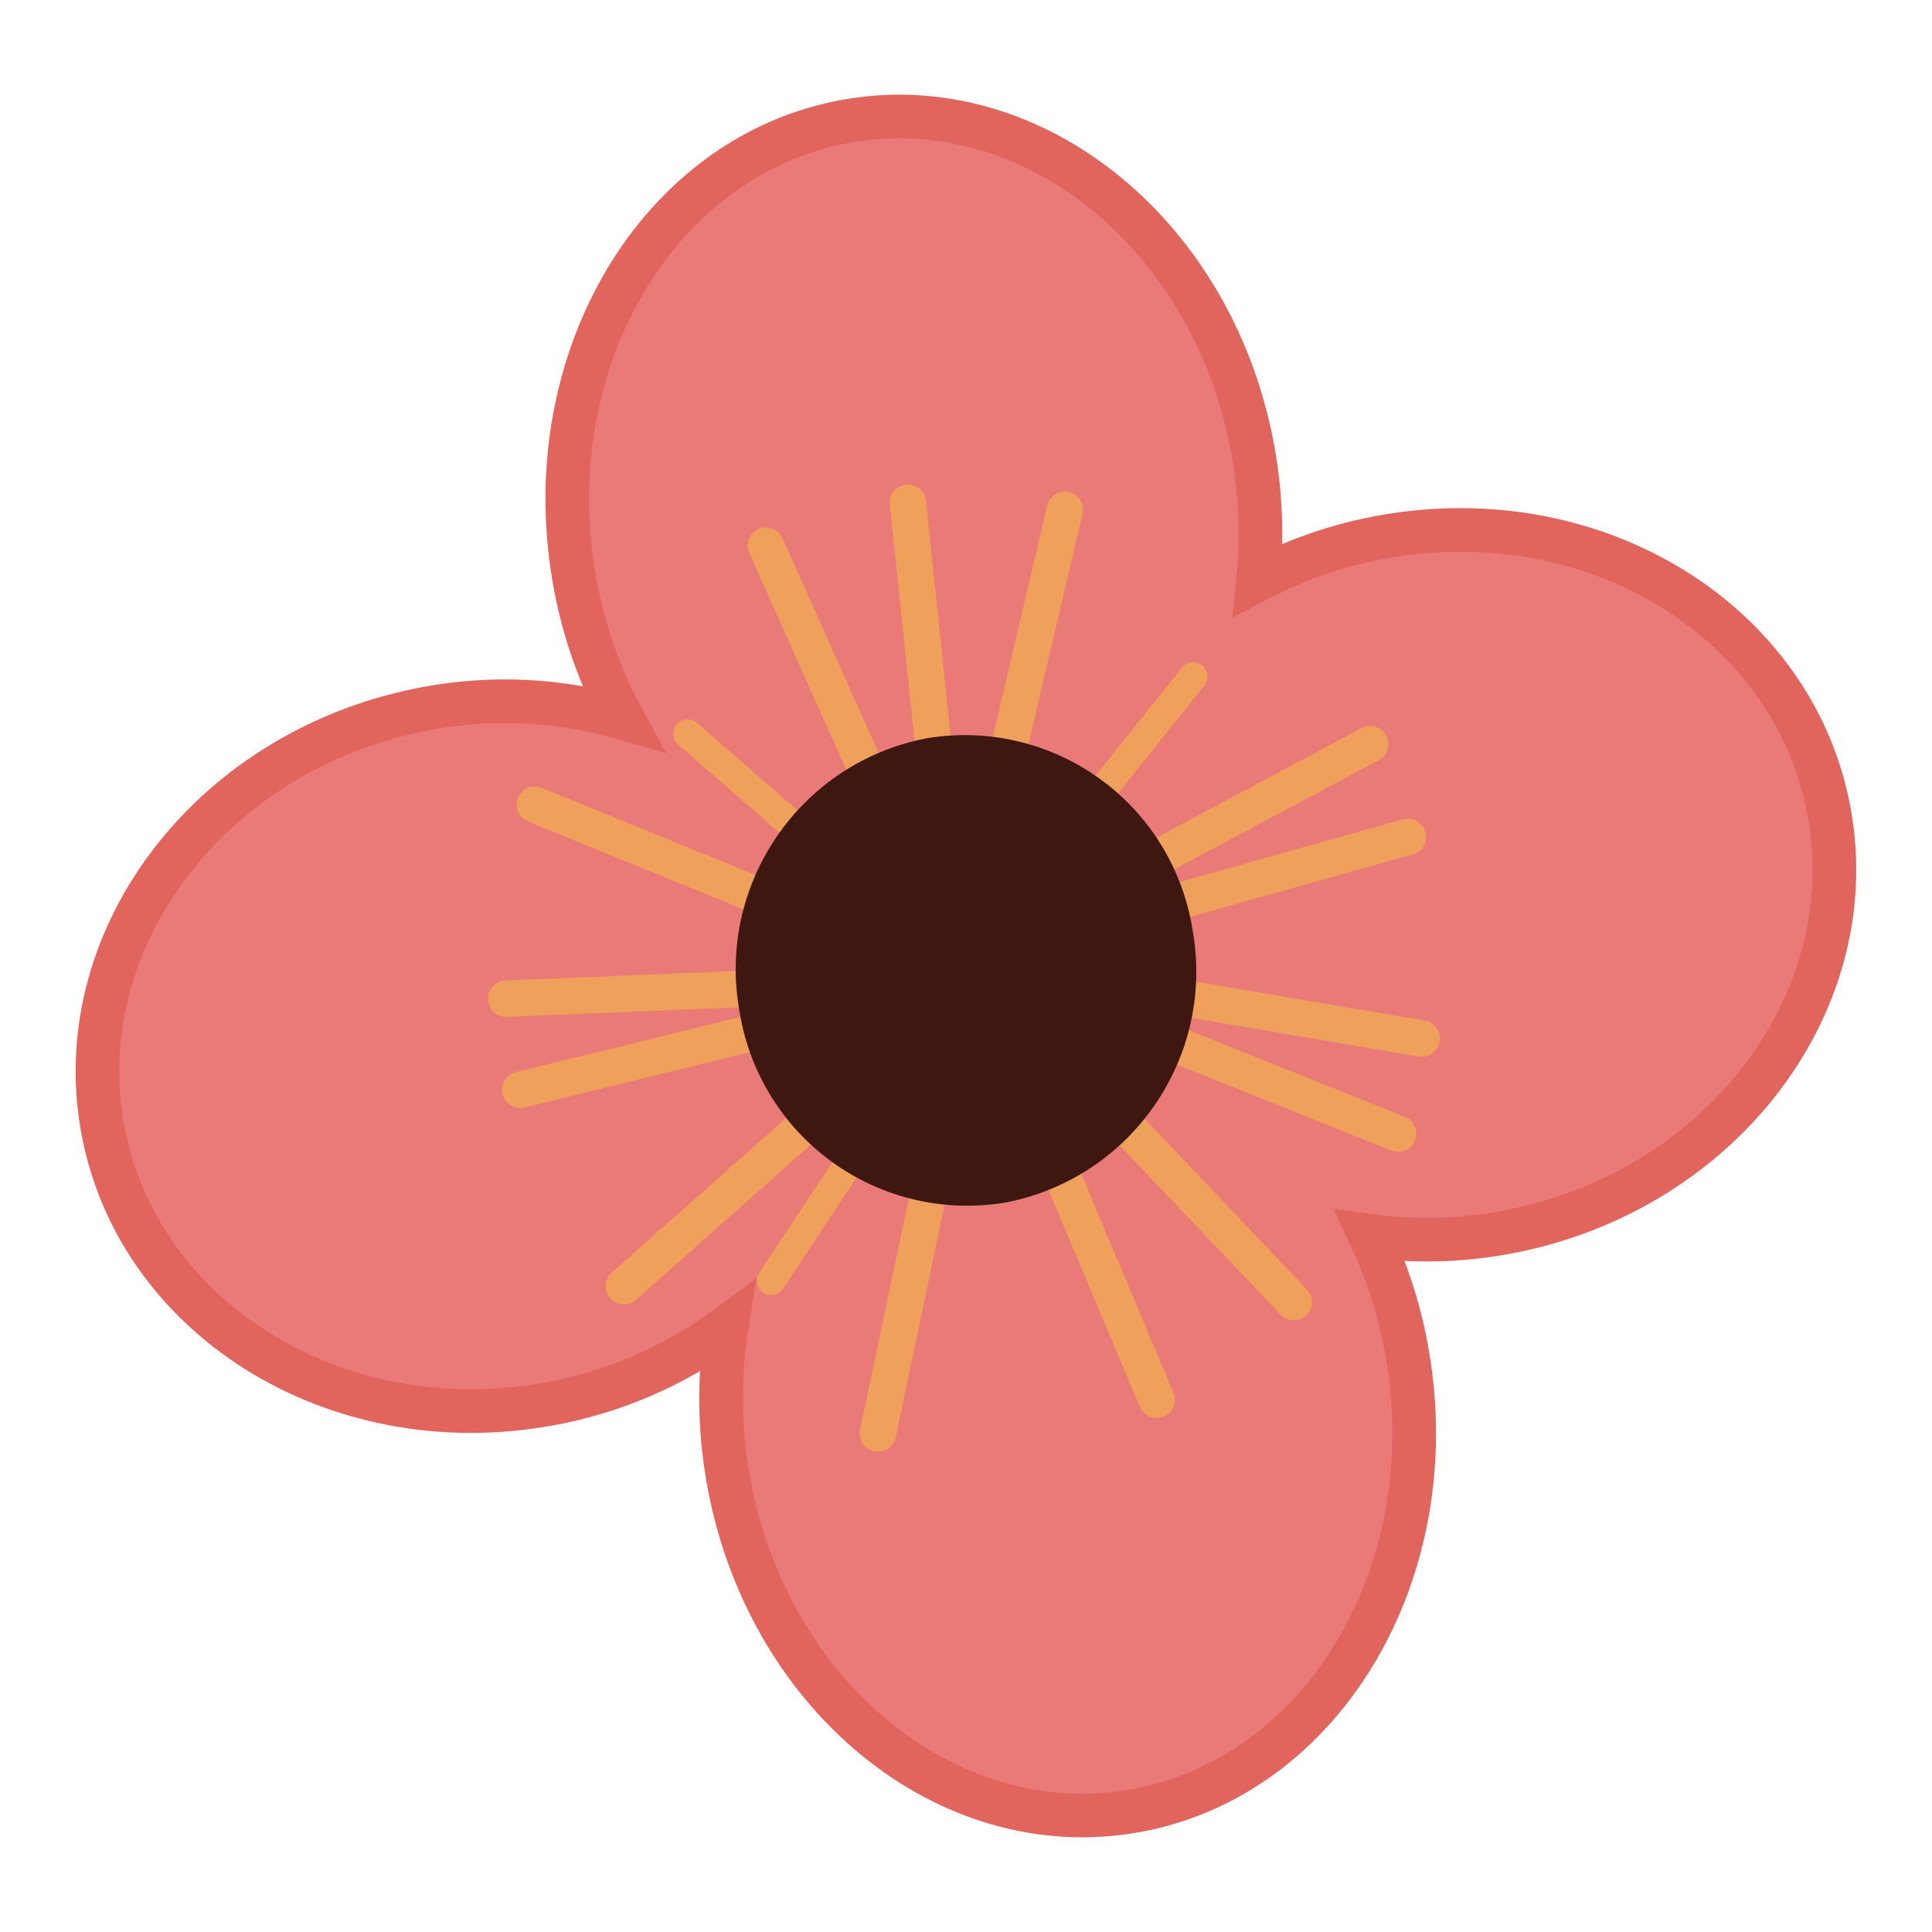 <?xml version="1.0" encoding="UTF-8"?>
<svg width="120px" height="120px" viewBox="0 0 120 120" version="1.1" xmlns="http://www.w3.org/2000/svg" xmlns:xlink="http://www.w3.org/1999/xlink">
    <!-- Generator: Sketch 49 (51002) - http://www.bohemiancoding.com/sketch -->
    <title>Artboard Copy 23</title>
    <desc>Created with Sketch.</desc>
    <defs></defs>
    <g id="Artboard-Copy-23" stroke="none" stroke-width="1" fill="none" fill-rule="evenodd">
        <g id="资源-40">
            <rect id="Rectangle-path" x="0" y="0" width="120" height="120"></rect>
            <path d="M86,33.33 C83.257,33.807 80.606,34.708 78.14,36 C78.402,33.416 78.311,30.809 77.87,28.25 C75.56,14.73 64.23,5.44 52.57,7.53 C40.91,9.62 33.34,22.31 35.65,35.86 C36.165,38.915 37.178,41.864 38.65,44.59 C34.751,43.461 30.643,43.252 26.65,43.98 C13.38,46.36 4.3,58 6.34,69.9 C8.38,81.8 20.77,89.59 34,87.22 C38.028,86.51 41.838,84.878 45.13,82.45 C44.648,85.52 44.672,88.648 45.2,91.71 C47.52,105.27 58.85,114.56 70.51,112.47 C82.17,110.38 89.74,97.69 87.42,84.14 C86.986,81.586 86.206,79.103 85.1,76.76 C87.853,77.129 90.647,77.065 93.38,76.57 C106.62,74.2 115.7,62.57 113.65,50.65 C111.6,38.73 99.23,31 86,33.33 Z M54.47,66.61 C54.824,63.057 54.212,59.474 52.7,56.24 C56.935,57.423 61.452,57.069 65.45,55.24 C65.352,57.949 65.815,60.649 66.81,63.17 C65.243,63.048 63.667,63.126 62.12,63.4 C59.364,63.891 56.751,64.987 54.47,66.61 Z" id="Shape" fill="#EA7A78" fill-rule="nonzero"></path>
            <path d="M86,33.33 C83.257,33.807 80.606,34.708 78.14,36 C78.402,33.416 78.311,30.809 77.87,28.25 C75.56,14.73 64.23,5.44 52.57,7.53 C40.91,9.62 33.34,22.31 35.65,35.86 C36.165,38.915 37.178,41.864 38.65,44.59 C34.751,43.461 30.643,43.252 26.65,43.98 C13.38,46.36 4.3,58 6.34,69.9 C8.38,81.8 20.77,89.59 34,87.22 C38.028,86.51 41.838,84.878 45.13,82.45 C44.648,85.52 44.672,88.648 45.2,91.71 C47.52,105.27 58.85,114.56 70.51,112.47 C82.17,110.38 89.74,97.69 87.42,84.14 C86.986,81.586 86.206,79.103 85.1,76.76 C87.853,77.129 90.647,77.065 93.38,76.57 C106.62,74.2 115.7,62.57 113.65,50.65 C111.6,38.73 99.23,31 86,33.33 Z M54.47,66.61 C54.824,63.057 54.212,59.474 52.7,56.24 C56.935,57.423 61.452,57.069 65.45,55.24 C65.352,57.949 65.815,60.649 66.81,63.17 C65.243,63.048 63.667,63.126 62.12,63.4 C59.364,63.891 56.751,64.987 54.47,66.61 Z" id="Shape" stroke="#E1655C" stroke-width="2.711"></path>
            <path d="M56.39,31.22 L58.54,51.72" id="Shape" stroke="#EFA05A" stroke-width="2.259" stroke-linecap="round" stroke-linejoin="round"></path>
            <path d="M66.14,31.66 L61.43,51.71" id="Shape" stroke="#EFA05A" stroke-width="2.259" stroke-linecap="round" stroke-linejoin="round"></path>
            <path d="M74.12,42.01 L64.06,54.59" id="Shape" stroke="#EFA05A" stroke-width="1.781" stroke-linecap="round" stroke-linejoin="round"></path>
            <path d="M85.1,46.22 L67.24,55.76" id="Shape" stroke="#EFA05A" stroke-width="2.259" stroke-linecap="round" stroke-linejoin="round"></path>
            <path d="M87.44,51.98 L68.01,57.43" id="Shape" stroke="#EFA05A" stroke-width="2.259" stroke-linecap="round" stroke-linejoin="round"></path>
            <path d="M88.31,64.51 L68.44,61.13" id="Shape" stroke="#EFA05A" stroke-width="2.259" stroke-linecap="round" stroke-linejoin="round"></path>
            <path d="M86.84,70.42 L68.09,62.9" id="Shape" stroke="#EFA05A" stroke-width="2.259" stroke-linecap="round" stroke-linejoin="round"></path>
            <path d="M80.35,80.87 L66.31,66.09" id="Shape" stroke="#EFA05A" stroke-width="2.259" stroke-linecap="round" stroke-linejoin="round"></path>
            <path d="M71.84,86.94 L63.87,68.01" id="Shape" stroke="#EFA05A" stroke-width="2.259" stroke-linecap="round" stroke-linejoin="round"></path>
            <path d="M54.53,89.03 L58.77,68.87" id="Shape" stroke="#EFA05A" stroke-width="2.259" stroke-linecap="round" stroke-linejoin="round"></path>
            <path d="M47.9,79.55 L56.8,66.08" id="Shape" stroke="#EFA05A" stroke-width="1.781" stroke-linecap="round" stroke-linejoin="round"></path>
            <path d="M38.75,79.89 L53.97,66.39" id="Shape" stroke="#EFA05A" stroke-width="2.259" stroke-linecap="round" stroke-linejoin="round"></path>
            <path d="M32.32,67.69 L51.9,62.87" id="Shape" stroke="#EFA05A" stroke-width="2.259" stroke-linecap="round" stroke-linejoin="round"></path>
            <path d="M31.44,62.03 L51.56,61.2" id="Shape" stroke="#EFA05A" stroke-width="2.259" stroke-linecap="round" stroke-linejoin="round"></path>
            <path d="M42.7,45.57 L54.8,56.09" id="Shape" stroke="#EFA05A" stroke-width="1.781" stroke-linecap="round" stroke-linejoin="round"></path>
            <path d="M33.22,49.98 L51.93,57.61" id="Shape" stroke="#EFA05A" stroke-width="2.259" stroke-linecap="round" stroke-linejoin="round"></path>
            <path d="M47.57,33.89 L55.96,52.64" id="Shape" stroke="#EFA05A" stroke-width="2.259" stroke-linecap="round" stroke-linejoin="round"></path>
            <path d="M74.07,57.75 C75.491,65.623 70.315,73.174 62.46,74.69 C58.688,75.327 54.819,74.429 51.713,72.195 C48.608,69.961 46.526,66.578 45.93,62.8 C44.509,54.927 49.685,47.376 57.54,45.86 C61.312,45.223 65.181,46.121 68.287,48.355 C71.392,50.589 73.474,53.972 74.07,57.75 Z" id="Shape" fill="#3F1711" fill-rule="nonzero"></path>
        </g>
    </g>
</svg>